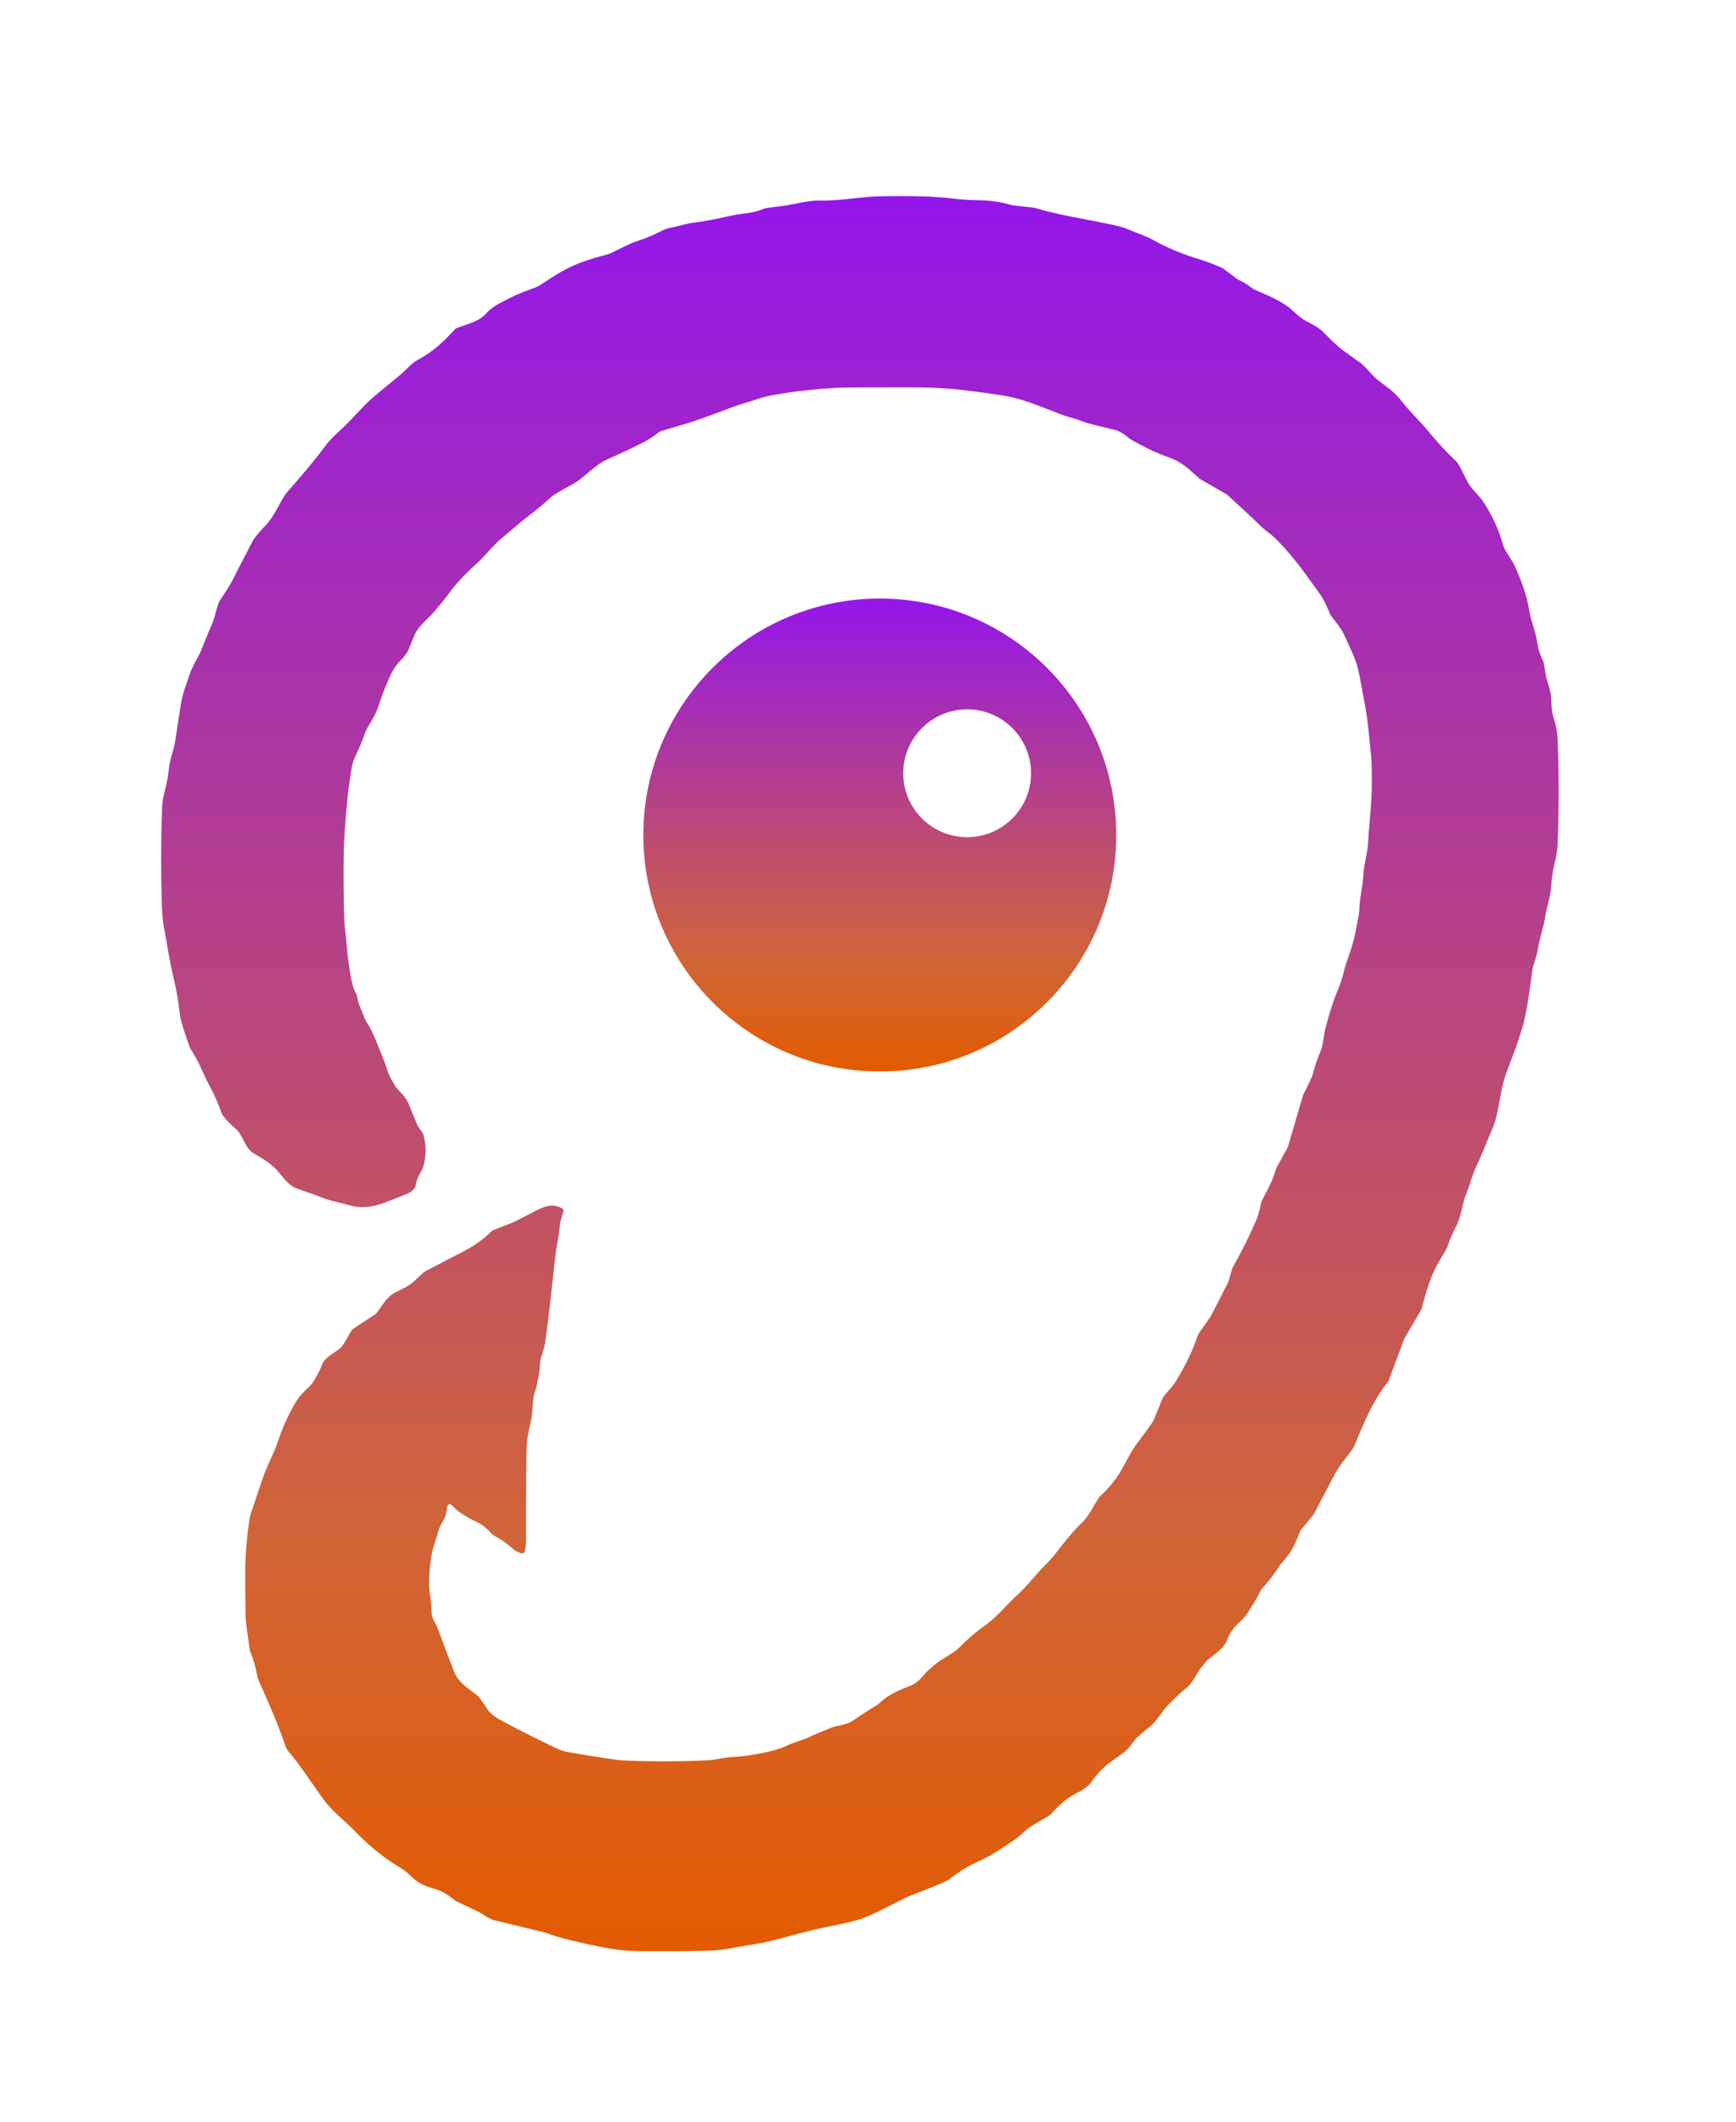 <svg width="27" height="33" viewBox="0 0 27 33" fill="none" xmlns="http://www.w3.org/2000/svg">
<path d="M8.764 18.831C8.755 18.891 8.714 18.977 8.709 19.047C8.697 19.209 8.656 19.371 8.636 19.544C8.586 19.988 8.548 20.388 8.482 20.859C8.468 20.959 8.436 21.046 8.413 21.128C8.407 21.151 8.403 21.175 8.401 21.198C8.389 21.366 8.361 21.518 8.317 21.656C8.306 21.689 8.299 21.722 8.295 21.756C8.286 21.842 8.282 22.006 8.251 22.134C8.217 22.27 8.198 22.38 8.193 22.464C8.185 22.6 8.181 23.1 8.183 23.964C8.183 24.019 8.172 24.085 8.164 24.12C8.163 24.127 8.16 24.134 8.156 24.14C8.152 24.146 8.146 24.151 8.14 24.155C8.133 24.158 8.126 24.16 8.119 24.161C8.111 24.161 8.104 24.16 8.097 24.157L8.019 24.121C8.01 24.117 8.002 24.112 7.995 24.106C7.902 24.019 7.799 23.945 7.686 23.885C7.667 23.874 7.65 23.86 7.636 23.844C7.57 23.766 7.487 23.704 7.387 23.658C7.299 23.618 7.211 23.566 7.123 23.502C7.077 23.469 7.057 23.428 7.013 23.401C7.008 23.398 7.002 23.396 6.996 23.396C6.99 23.396 6.984 23.397 6.978 23.399C6.973 23.402 6.968 23.406 6.965 23.411C6.961 23.416 6.959 23.422 6.958 23.428C6.951 23.479 6.944 23.519 6.937 23.55C6.918 23.626 6.872 23.685 6.836 23.759C6.835 23.761 6.835 23.763 6.834 23.765L6.722 24.129C6.722 24.131 6.721 24.133 6.721 24.134C6.691 24.307 6.654 24.581 6.688 24.801C6.702 24.891 6.71 24.983 6.712 25.079C6.713 25.125 6.727 25.171 6.755 25.219C6.778 25.257 6.798 25.301 6.817 25.351C6.924 25.642 7.008 25.863 7.068 26.014C7.128 26.161 7.261 26.246 7.419 26.367C7.447 26.388 7.5 26.46 7.578 26.582C7.617 26.643 7.69 26.702 7.797 26.76C8.037 26.889 8.316 27.03 8.633 27.183C8.692 27.212 8.772 27.241 8.837 27.252C9.311 27.333 9.591 27.375 9.676 27.38C10.082 27.4 10.52 27.401 10.991 27.38C11.121 27.375 11.251 27.335 11.391 27.328C11.575 27.319 11.78 27.287 12.006 27.232C12.098 27.209 12.183 27.179 12.26 27.142C12.373 27.087 12.475 27.072 12.595 27.013C12.665 26.979 12.783 26.93 12.948 26.865C12.968 26.858 12.988 26.852 13.009 26.848C13.128 26.825 13.208 26.801 13.247 26.774C13.389 26.677 13.521 26.591 13.646 26.516C13.659 26.508 13.671 26.499 13.681 26.488C13.781 26.388 13.937 26.3 14.148 26.225C14.232 26.195 14.318 26.123 14.406 26.009C14.407 26.008 14.408 26.007 14.409 26.006L14.52 25.907C14.563 25.869 14.61 25.835 14.659 25.806C14.791 25.728 14.876 25.669 14.914 25.631C15.051 25.493 15.177 25.383 15.292 25.303C15.514 25.147 15.646 24.968 15.827 24.803C15.991 24.654 16.124 24.469 16.268 24.331C16.325 24.277 16.399 24.189 16.491 24.068C16.572 23.962 16.708 23.797 16.833 23.677C16.939 23.575 17.008 23.42 17.085 23.302C17.095 23.287 17.107 23.273 17.12 23.261C17.263 23.133 17.382 22.978 17.479 22.797C17.55 22.664 17.611 22.545 17.71 22.416C17.782 22.323 17.852 22.226 17.921 22.126C17.931 22.111 17.94 22.096 17.947 22.079L18.072 21.771C18.078 21.756 18.086 21.741 18.095 21.727C18.146 21.653 18.234 21.573 18.291 21.479C18.446 21.224 18.56 20.985 18.631 20.762C18.633 20.759 18.634 20.755 18.636 20.753L18.818 20.491C18.827 20.48 18.834 20.468 18.84 20.455L19.092 19.963C19.1 19.948 19.106 19.933 19.11 19.917L19.165 19.73C19.168 19.722 19.171 19.713 19.176 19.706C19.306 19.48 19.429 19.231 19.547 18.959C19.563 18.922 19.584 18.847 19.609 18.733C19.616 18.701 19.627 18.67 19.643 18.641C19.717 18.5 19.791 18.367 19.831 18.222C19.838 18.198 19.848 18.174 19.86 18.152C19.941 18.001 19.991 17.91 20.009 17.879C20.021 17.861 20.029 17.842 20.035 17.823L20.267 17.032C20.268 17.029 20.27 17.026 20.271 17.023C20.358 16.853 20.406 16.75 20.416 16.713C20.444 16.602 20.486 16.477 20.543 16.337C20.581 16.246 20.588 16.09 20.613 15.996C20.678 15.751 20.739 15.562 20.794 15.43C20.845 15.307 20.879 15.205 20.897 15.124C20.93 14.979 21.04 14.72 21.076 14.526C21.114 14.32 21.14 14.231 21.144 14.116C21.149 13.949 21.195 13.791 21.203 13.624C21.213 13.428 21.268 13.289 21.279 13.094C21.295 12.786 21.337 12.486 21.336 12.174C21.336 11.961 21.332 11.82 21.324 11.75C21.295 11.484 21.281 11.247 21.231 10.972C21.212 10.869 21.183 10.714 21.144 10.507C21.122 10.391 21.088 10.281 21.042 10.175C20.963 9.998 20.912 9.886 20.888 9.838C20.866 9.794 20.806 9.71 20.709 9.587C20.7 9.576 20.693 9.564 20.687 9.551C20.636 9.429 20.594 9.342 20.563 9.291C20.544 9.259 20.46 9.142 20.311 8.937C20.14 8.703 19.979 8.513 19.828 8.367C19.763 8.303 19.669 8.244 19.6 8.175C19.494 8.07 19.331 7.917 19.108 7.715C19.093 7.701 19.075 7.688 19.057 7.677L18.685 7.463C18.668 7.453 18.651 7.441 18.635 7.427C18.509 7.317 18.398 7.192 18.193 7.12C17.998 7.051 17.797 6.956 17.589 6.835C17.577 6.828 17.565 6.819 17.554 6.81C17.474 6.745 17.41 6.706 17.362 6.693C17.194 6.647 16.969 6.606 16.805 6.544C16.68 6.496 16.585 6.481 16.455 6.427C16.367 6.391 16.218 6.334 16.008 6.258C15.864 6.206 15.71 6.168 15.547 6.143C15.299 6.106 15.069 6.076 14.858 6.054C14.668 6.035 14.437 6.025 14.165 6.024C13.492 6.023 13.102 6.026 12.996 6.032C12.667 6.052 12.36 6.086 12.074 6.136C11.946 6.158 11.844 6.183 11.771 6.21C11.643 6.256 11.523 6.281 11.373 6.339C11.038 6.467 10.803 6.551 10.667 6.591C10.412 6.665 10.276 6.706 10.259 6.715C10.249 6.72 10.239 6.726 10.231 6.734C10.161 6.79 10.089 6.838 10.016 6.875C9.839 6.966 9.646 7.057 9.437 7.149C9.247 7.233 9.082 7.435 8.917 7.525C8.725 7.629 8.614 7.695 8.584 7.722C8.441 7.849 8.328 7.944 8.243 8.008C8.063 8.143 7.971 8.232 7.779 8.392C7.664 8.488 7.535 8.657 7.413 8.766C7.289 8.878 7.133 9.028 7.009 9.195C6.866 9.389 6.734 9.543 6.613 9.658C6.538 9.731 6.486 9.796 6.459 9.854C6.43 9.917 6.398 9.995 6.361 10.088C6.338 10.148 6.291 10.213 6.218 10.285C6.159 10.344 6.105 10.43 6.054 10.543C5.99 10.687 5.939 10.819 5.901 10.94C5.848 11.106 5.806 11.167 5.712 11.324C5.7 11.344 5.69 11.365 5.683 11.387C5.638 11.514 5.584 11.643 5.521 11.776C5.459 11.908 5.456 12.067 5.429 12.209C5.42 12.261 5.41 12.345 5.4 12.46C5.376 12.726 5.361 12.918 5.355 13.038C5.34 13.325 5.339 13.705 5.351 14.178C5.354 14.316 5.361 14.418 5.37 14.483C5.395 14.662 5.396 14.827 5.428 15.012C5.451 15.141 5.463 15.321 5.538 15.457C5.545 15.47 5.55 15.483 5.554 15.497C5.554 15.497 5.559 15.522 5.57 15.572C5.585 15.649 5.637 15.731 5.656 15.797C5.664 15.827 5.677 15.855 5.693 15.881C5.759 15.984 5.818 16.105 5.872 16.246C5.931 16.397 5.985 16.507 6.033 16.671C6.047 16.716 6.086 16.791 6.149 16.895C6.157 16.908 6.166 16.92 6.177 16.931C6.273 17.031 6.329 17.103 6.346 17.146C6.403 17.289 6.452 17.408 6.493 17.502C6.498 17.514 6.505 17.525 6.512 17.535C6.554 17.591 6.578 17.625 6.582 17.639C6.633 17.806 6.632 17.979 6.581 18.158C6.577 18.171 6.572 18.183 6.564 18.194C6.511 18.279 6.476 18.365 6.461 18.451C6.458 18.465 6.452 18.477 6.444 18.486C6.407 18.526 6.374 18.552 6.345 18.564C6.229 18.609 6.106 18.658 5.975 18.709C5.82 18.77 5.618 18.796 5.471 18.755C5.262 18.698 5.15 18.683 4.992 18.621C4.929 18.596 4.8 18.549 4.605 18.482C4.516 18.451 4.417 18.337 4.352 18.253C4.25 18.119 4.101 18.029 3.952 17.943C3.797 17.853 3.793 17.659 3.654 17.546C3.587 17.491 3.525 17.427 3.467 17.352C3.459 17.342 3.453 17.331 3.448 17.318C3.398 17.173 3.339 17.037 3.27 16.91C3.158 16.701 3.099 16.517 2.971 16.328C2.964 16.318 2.958 16.307 2.954 16.296C2.859 16.036 2.807 15.864 2.798 15.779C2.776 15.583 2.744 15.4 2.704 15.229C2.624 14.896 2.607 14.719 2.549 14.419C2.532 14.332 2.522 14.222 2.518 14.091C2.501 13.569 2.503 13.053 2.522 12.541C2.525 12.472 2.542 12.377 2.574 12.256C2.605 12.139 2.614 12.068 2.629 11.936C2.647 11.789 2.703 11.669 2.726 11.519C2.757 11.321 2.784 11.144 2.807 10.987C2.835 10.794 2.888 10.676 2.954 10.477C2.994 10.355 3.083 10.227 3.125 10.124C3.219 9.889 3.276 9.751 3.296 9.708C3.348 9.595 3.376 9.398 3.431 9.321C3.511 9.208 3.577 9.102 3.627 9.003C3.727 8.807 3.828 8.61 3.931 8.413C3.955 8.367 4.021 8.286 4.13 8.172C4.293 8 4.361 7.776 4.47 7.65C4.655 7.437 4.852 7.215 5.027 6.978C5.101 6.879 5.177 6.795 5.255 6.726C5.341 6.649 5.426 6.565 5.51 6.474C5.622 6.353 5.705 6.267 5.761 6.217C5.809 6.173 5.959 6.049 6.21 5.843C6.3 5.77 6.396 5.654 6.489 5.603C6.746 5.462 6.894 5.321 7.075 5.123C7.083 5.113 7.093 5.107 7.105 5.102C7.336 5.017 7.455 4.998 7.581 4.856C7.62 4.812 7.682 4.767 7.767 4.719C7.936 4.625 8.105 4.55 8.273 4.492C8.347 4.467 8.419 4.425 8.468 4.391C8.688 4.241 8.887 4.134 9.066 4.072C9.197 4.026 9.323 3.989 9.442 3.959C9.459 3.955 9.477 3.948 9.493 3.941C9.657 3.864 9.779 3.791 9.942 3.739C10.052 3.704 10.164 3.656 10.278 3.596C10.322 3.573 10.368 3.556 10.416 3.546C10.548 3.52 10.672 3.477 10.797 3.462C10.942 3.445 11.136 3.408 11.379 3.353C11.534 3.318 11.701 3.322 11.86 3.254C11.877 3.246 11.895 3.241 11.914 3.238C12.013 3.219 12.151 3.213 12.29 3.184C12.501 3.141 12.64 3.119 12.707 3.12C12.857 3.123 13.017 3.114 13.188 3.095C13.415 3.07 13.575 3.056 13.668 3.054C14.167 3.043 14.554 3.055 14.827 3.089C14.945 3.104 15.074 3.112 15.213 3.114C15.401 3.117 15.571 3.141 15.722 3.187C15.745 3.194 15.852 3.207 16.045 3.226C16.072 3.229 16.098 3.234 16.124 3.242C16.288 3.29 16.473 3.334 16.679 3.373C16.839 3.403 17.047 3.444 17.304 3.496C17.414 3.519 17.505 3.546 17.577 3.58C17.7 3.635 17.803 3.659 17.928 3.729C18.148 3.852 18.389 3.953 18.652 4.032C18.785 4.072 18.893 4.118 19.005 4.166C19.013 4.17 19.02 4.174 19.027 4.179L19.25 4.347C19.252 4.348 19.254 4.349 19.256 4.35C19.317 4.374 19.387 4.416 19.466 4.476C19.483 4.489 19.503 4.501 19.523 4.51C19.716 4.594 19.953 4.686 20.118 4.842C20.196 4.916 20.258 4.964 20.302 4.987C20.439 5.055 20.532 5.114 20.58 5.164C20.72 5.308 20.823 5.403 20.887 5.449C21.057 5.571 21.143 5.633 21.145 5.634C21.255 5.712 21.328 5.836 21.445 5.924C21.604 6.043 21.695 6.104 21.801 6.241C21.932 6.411 22.094 6.559 22.225 6.719C22.362 6.887 22.503 7.038 22.645 7.172C22.659 7.184 22.67 7.198 22.679 7.214C22.755 7.339 22.815 7.512 22.905 7.61C22.988 7.7 23.036 7.755 23.049 7.774C23.2 7.996 23.309 8.229 23.377 8.475C23.383 8.496 23.39 8.515 23.4 8.534C23.453 8.636 23.535 8.737 23.582 8.851C23.673 9.072 23.742 9.246 23.782 9.483C23.817 9.691 23.887 9.823 23.913 10.02C23.924 10.095 23.952 10.181 23.998 10.278C24.004 10.29 24.008 10.302 24.01 10.316L24.05 10.545C24.051 10.549 24.052 10.553 24.054 10.557C24.1 10.7 24.123 10.795 24.124 10.843C24.129 10.99 24.139 11.086 24.154 11.133C24.196 11.255 24.219 11.369 24.224 11.474C24.248 12.032 24.248 12.593 24.224 13.156C24.221 13.224 24.206 13.315 24.178 13.43C24.141 13.587 24.134 13.673 24.121 13.833C24.109 13.972 24.053 14.118 24.034 14.253C24.01 14.418 23.941 14.611 23.914 14.786C23.896 14.898 23.842 15.006 23.831 15.105C23.822 15.187 23.797 15.357 23.757 15.616C23.736 15.755 23.708 15.88 23.674 15.991C23.618 16.173 23.578 16.295 23.553 16.357C23.525 16.429 23.482 16.543 23.425 16.698C23.323 16.975 23.317 17.316 23.211 17.555C23.132 17.732 23.091 17.857 22.997 18.062C22.938 18.189 22.898 18.291 22.875 18.369C22.839 18.495 22.789 18.581 22.759 18.711C22.72 18.882 22.689 18.99 22.665 19.037C22.597 19.167 22.548 19.281 22.517 19.378C22.51 19.398 22.501 19.417 22.49 19.435C22.489 19.436 22.449 19.506 22.368 19.645C22.245 19.856 22.178 20.107 22.111 20.351C22.107 20.365 22.101 20.38 22.093 20.393L21.844 20.816C21.842 20.819 21.841 20.821 21.84 20.824L21.595 21.483C21.593 21.487 21.591 21.491 21.588 21.494C21.363 21.763 21.204 22.149 21.068 22.479C21.062 22.493 21.055 22.507 21.047 22.52C20.992 22.609 20.9 22.707 20.836 22.807C20.781 22.892 20.736 22.969 20.702 23.037C20.618 23.202 20.529 23.372 20.435 23.548C20.433 23.552 20.431 23.555 20.428 23.559L20.237 23.791C20.229 23.801 20.223 23.812 20.218 23.824C20.134 24.031 20.094 24.141 19.931 24.314C19.92 24.326 19.909 24.34 19.9 24.355C19.822 24.478 19.733 24.594 19.635 24.702C19.622 24.716 19.611 24.732 19.603 24.749C19.564 24.827 19.496 24.943 19.398 25.097C19.372 25.138 19.327 25.187 19.263 25.245C19.184 25.317 19.124 25.405 19.084 25.51C19.036 25.634 18.912 25.714 18.779 25.82C18.773 25.825 18.768 25.83 18.763 25.836L18.647 25.983C18.645 25.984 18.645 25.986 18.644 25.987C18.575 26.114 18.515 26.199 18.464 26.242C18.276 26.402 18.149 26.529 18.082 26.622C17.994 26.747 17.931 26.822 17.895 26.848C17.852 26.879 17.784 26.935 17.693 27.016C17.622 27.079 17.566 27.195 17.486 27.252C17.322 27.369 17.231 27.435 17.213 27.451C17.118 27.533 17.031 27.631 16.953 27.745C16.941 27.761 16.906 27.791 16.848 27.833C16.836 27.841 16.824 27.849 16.811 27.855C16.592 27.959 16.491 28.06 16.345 28.215C16.331 28.23 16.316 28.242 16.299 28.252C16.189 28.32 16.047 28.384 15.938 28.483C15.867 28.548 15.808 28.596 15.761 28.627C15.572 28.752 15.424 28.861 15.207 28.956C15.056 29.023 14.912 29.112 14.775 29.222C14.763 29.232 14.75 29.24 14.736 29.247C14.483 29.369 14.198 29.46 14.074 29.522C13.807 29.656 13.636 29.742 13.56 29.778C13.445 29.834 13.289 29.882 13.093 29.922C12.867 29.968 12.722 29.999 12.657 30.015C12.444 30.068 12.268 30.114 12.131 30.153C11.84 30.234 11.604 30.256 11.321 30.311C11.235 30.327 11.125 30.337 10.992 30.341C10.595 30.351 10.234 30.352 9.911 30.346C9.728 30.343 9.55 30.323 9.377 30.288C9.004 30.214 8.738 30.149 8.578 30.093C8.513 30.07 8.479 30.058 8.476 30.058C8.31 30.017 8.047 29.954 7.689 29.867C7.64 29.855 7.566 29.816 7.468 29.749C7.465 29.747 7.461 29.744 7.456 29.742L7.088 29.567C7.087 29.566 7.086 29.566 7.085 29.565C6.954 29.46 6.883 29.413 6.717 29.366C6.596 29.332 6.488 29.277 6.401 29.19C6.361 29.15 6.305 29.098 6.251 29.066C6.003 28.92 5.771 28.738 5.557 28.519C5.482 28.441 5.381 28.346 5.256 28.233C5.157 28.143 5.071 28.045 4.996 27.938C4.746 27.583 4.627 27.404 4.496 27.253C4.476 27.231 4.46 27.206 4.448 27.179C4.446 27.174 4.414 27.085 4.351 26.911C4.298 26.767 4.189 26.509 4.022 26.136C4.011 26.112 4.004 26.088 4 26.062C3.98 25.943 3.947 25.826 3.9 25.71C3.89 25.684 3.883 25.657 3.879 25.629C3.852 25.403 3.82 25.26 3.818 25.074C3.817 24.897 3.816 24.72 3.814 24.543C3.811 24.274 3.83 23.99 3.871 23.69C3.881 23.62 3.892 23.566 3.906 23.528C3.928 23.463 3.985 23.293 4.077 23.018C4.151 22.795 4.258 22.616 4.328 22.405C4.395 22.201 4.485 22.004 4.598 21.812C4.668 21.693 4.746 21.632 4.84 21.535C4.851 21.524 4.86 21.512 4.868 21.499C4.918 21.416 4.97 21.335 5.003 21.238C5.054 21.089 5.229 21.043 5.315 20.944C5.339 20.916 5.387 20.838 5.458 20.708C5.469 20.689 5.484 20.672 5.503 20.66L5.82 20.453C5.842 20.439 5.862 20.419 5.878 20.397C5.959 20.28 6.034 20.155 6.156 20.098C6.293 20.033 6.381 19.983 6.42 19.947C6.46 19.909 6.512 19.861 6.576 19.801C6.589 19.79 6.603 19.78 6.619 19.771C6.812 19.669 6.997 19.573 7.173 19.482C7.377 19.377 7.532 19.268 7.639 19.155C7.648 19.145 7.659 19.138 7.671 19.133C7.702 19.121 7.782 19.09 7.912 19.04C8.095 18.969 8.307 18.831 8.461 18.775C8.561 18.738 8.656 18.745 8.746 18.796C8.752 18.799 8.757 18.805 8.76 18.811C8.763 18.817 8.764 18.825 8.764 18.831Z" fill="url(#paint0_linear_1_198)"/>
<path d="M13.684 9.31C15.715 9.31 17.361 10.957 17.361 12.988C17.361 15.019 15.715 16.666 13.684 16.666C11.653 16.666 10.006 15.019 10.006 12.988C10.006 10.957 11.653 9.31 13.684 9.31ZM15.042 11.033C14.493 11.033 14.048 11.478 14.048 12.027C14.048 12.576 14.493 13.021 15.042 13.021C15.591 13.021 16.036 12.576 16.036 12.027C16.036 11.478 15.591 11.033 15.042 11.033Z" fill="url(#paint1_linear_1_198)"/>
<defs>
<linearGradient id="paint0_linear_1_198" x1="13.374" y1="3.05" x2="13.374" y2="30.35" gradientUnits="userSpaceOnUse">
<stop stop-color="#9416EB"/>
<stop offset="0.755" stop-color="#D0643A"/>
<stop offset="1" stop-color="#E35B00"/>
</linearGradient>
<linearGradient id="paint1_linear_1_198" x1="13.684" y1="9.31" x2="13.684" y2="16.666" gradientUnits="userSpaceOnUse">
<stop stop-color="#9416EB"/>
<stop offset="0.755" stop-color="#D0643A"/>
<stop offset="1" stop-color="#E35B00"/>
</linearGradient>
</defs>
</svg>
